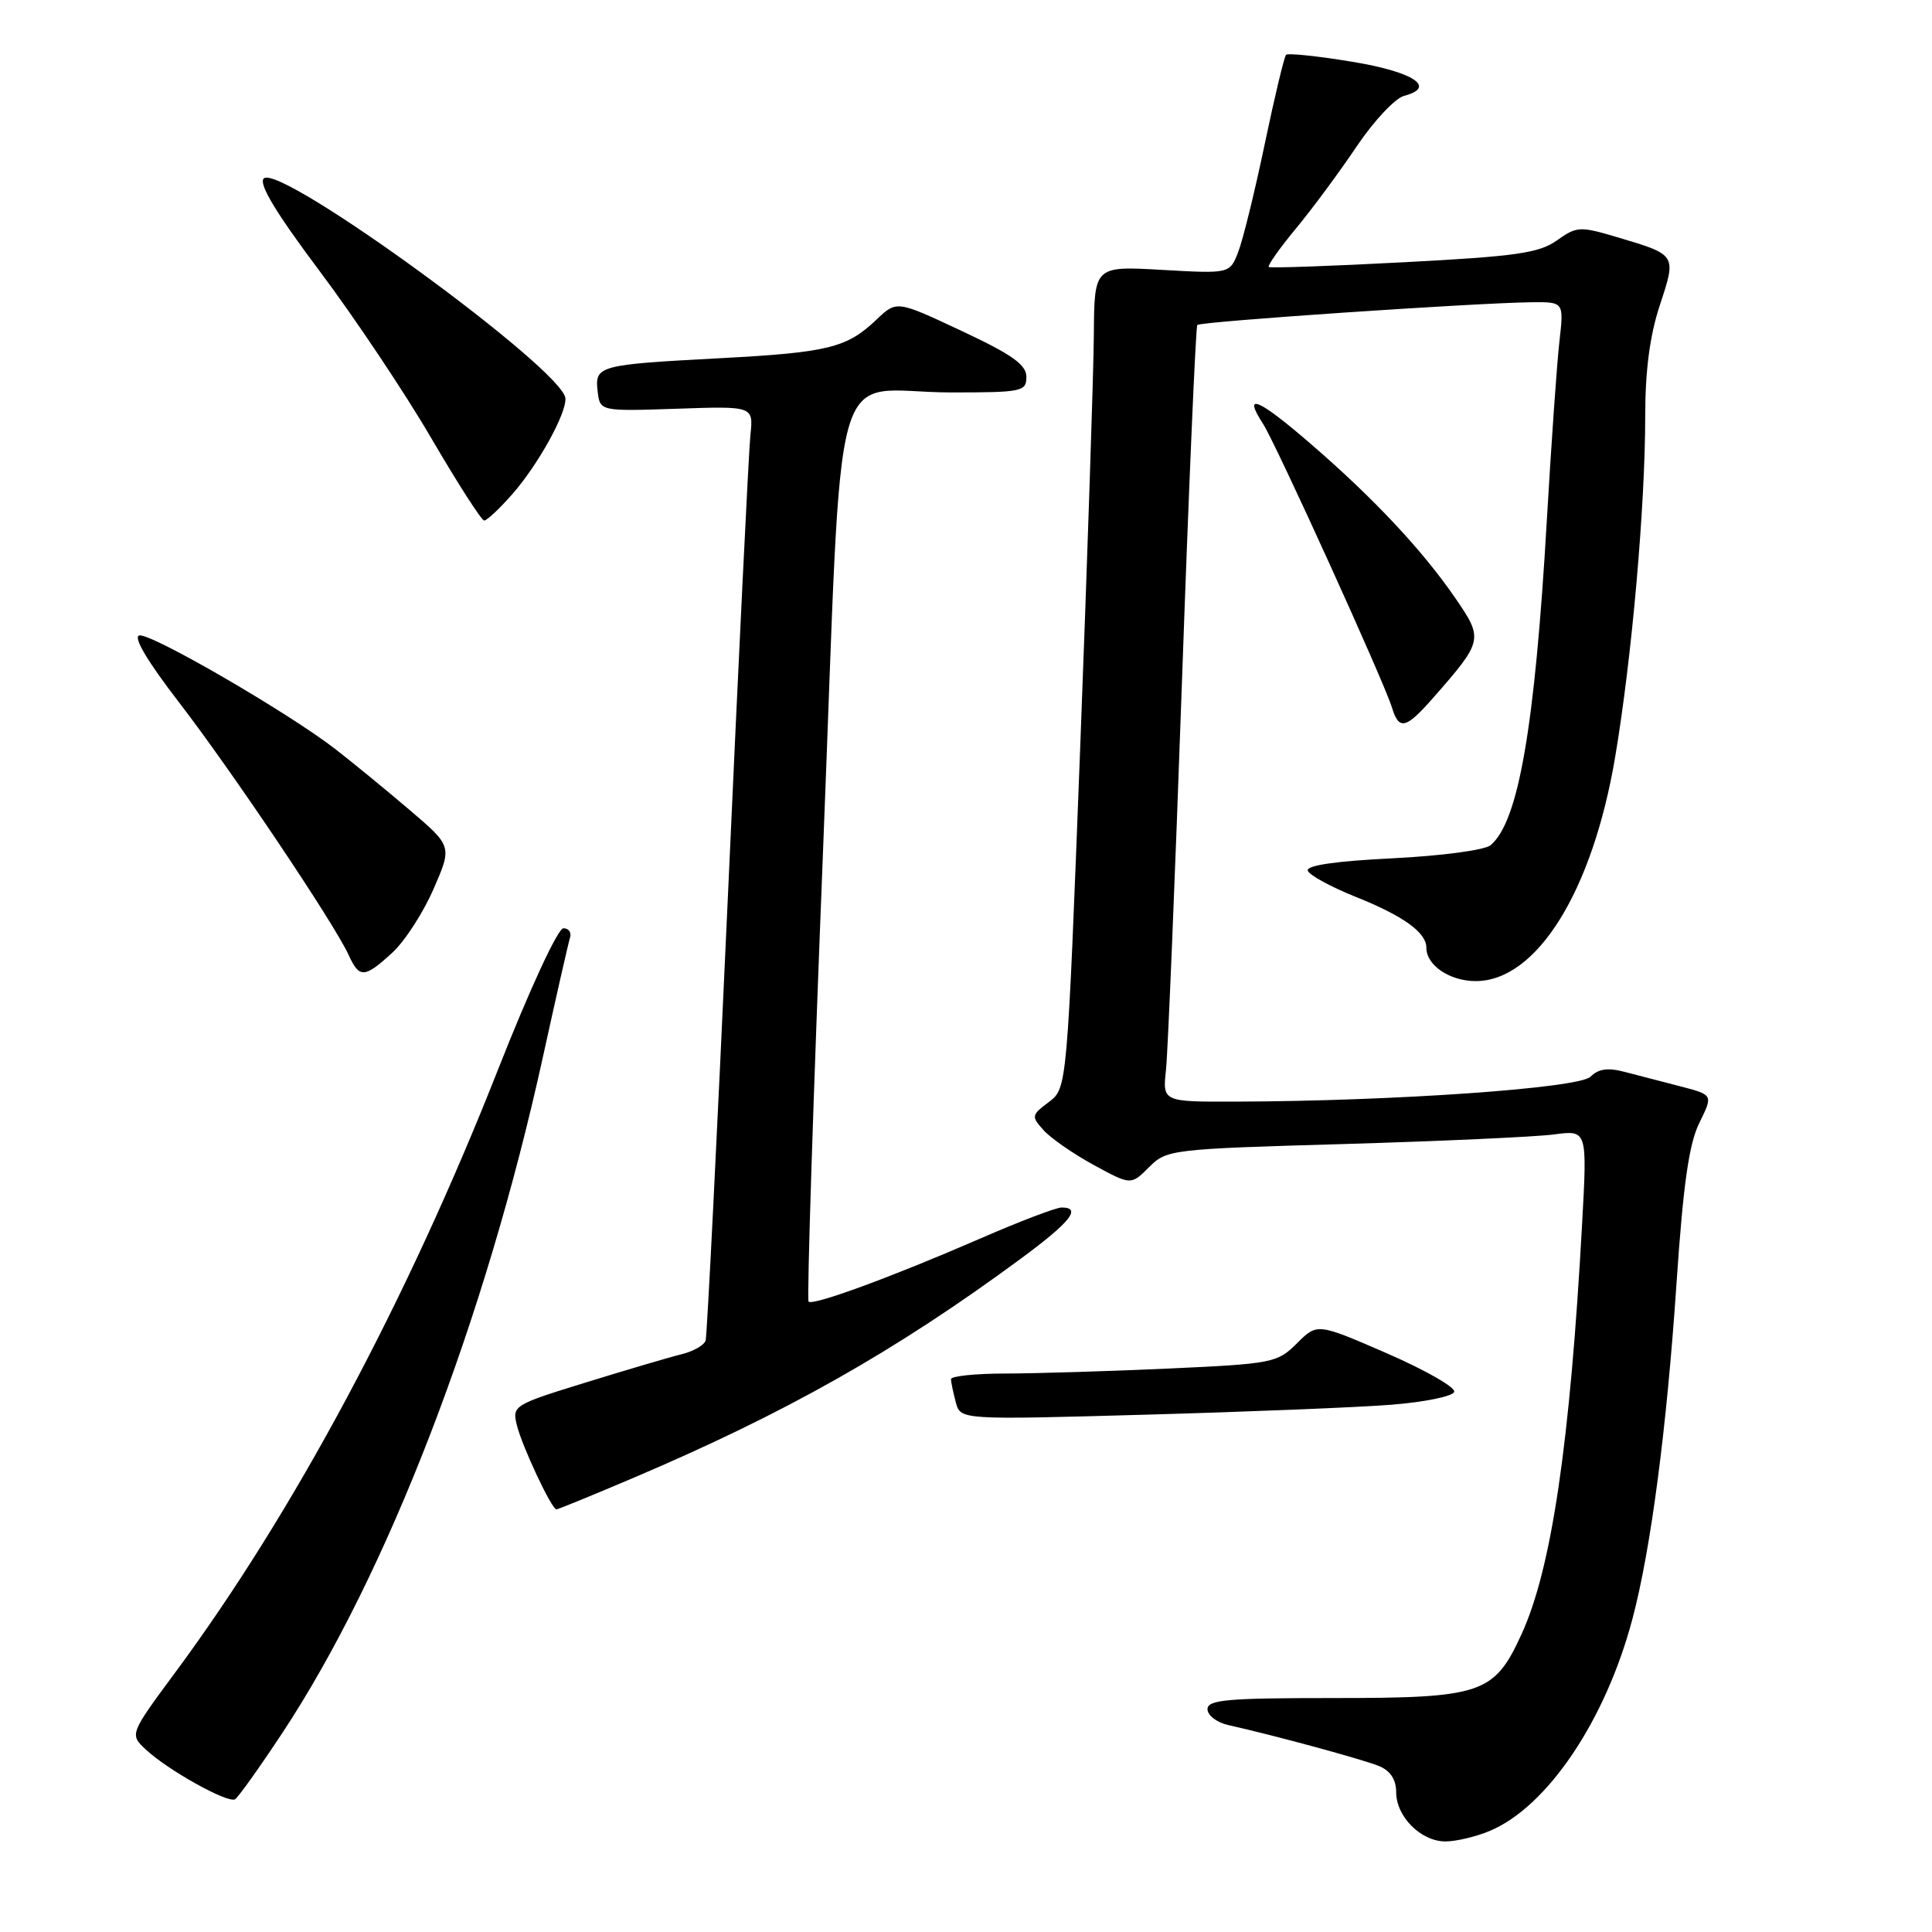<?xml version="1.0" encoding="UTF-8" standalone="no"?>
<!DOCTYPE svg PUBLIC "-//W3C//DTD SVG 1.1//EN" "http://www.w3.org/Graphics/SVG/1.1/DTD/svg11.dtd" >
<svg xmlns="http://www.w3.org/2000/svg" xmlns:xlink="http://www.w3.org/1999/xlink" version="1.1" viewBox="0 0 256 256">
 <g >
 <path fill="currentColor"
d=" M 197.39 242.61 C 205.03 239.42 212.75 227.95 216.31 214.50 C 218.75 205.30 220.85 189.29 222.15 170.00 C 223.04 156.88 223.80 151.57 225.17 148.79 C 227.00 145.08 227.00 145.08 222.75 143.97 C 220.41 143.37 217.08 142.50 215.35 142.05 C 213.06 141.44 211.82 141.61 210.75 142.67 C 209.24 144.19 184.74 145.91 163.77 145.97 C 154.04 146.00 154.04 146.00 154.50 141.75 C 154.75 139.41 155.70 116.35 156.61 90.50 C 157.52 64.65 158.44 43.30 158.65 43.06 C 159.05 42.61 195.24 40.15 202.87 40.05 C 207.23 40.00 207.23 40.00 206.63 45.25 C 206.30 48.14 205.55 58.83 204.96 69.00 C 203.37 96.41 201.20 108.93 197.50 112.00 C 196.72 112.65 190.95 113.41 184.52 113.73 C 176.98 114.10 173.06 114.67 173.29 115.37 C 173.48 115.95 176.31 117.50 179.57 118.81 C 185.95 121.36 189.00 123.55 189.00 125.58 C 189.00 127.91 192.10 130.00 195.54 130.00 C 203.61 130.00 211.00 118.14 214.01 100.35 C 216.22 87.27 218.00 67.10 218.00 55.10 C 218.00 49.09 218.61 44.45 219.94 40.43 C 222.15 33.72 222.20 33.78 214.29 31.43 C 209.34 29.96 208.94 29.98 206.29 31.86 C 203.92 33.54 200.90 33.97 186.00 34.75 C 176.38 35.26 168.33 35.54 168.12 35.38 C 167.92 35.21 169.53 32.92 171.71 30.29 C 173.89 27.66 177.52 22.75 179.78 19.38 C 182.05 16.01 184.87 13.01 186.05 12.70 C 190.43 11.55 187.28 9.51 179.09 8.17 C 174.56 7.42 170.65 7.02 170.41 7.26 C 170.17 7.50 168.89 12.83 167.58 19.10 C 166.27 25.37 164.69 31.80 164.07 33.39 C 162.95 36.27 162.95 36.27 153.97 35.76 C 145.00 35.25 145.00 35.25 144.94 44.38 C 144.90 49.39 144.09 73.91 143.14 98.84 C 141.40 144.19 141.40 144.19 138.98 146.02 C 136.65 147.77 136.63 147.93 138.30 149.78 C 139.26 150.84 142.25 152.91 144.95 154.38 C 149.86 157.05 149.86 157.05 152.25 154.66 C 154.59 152.32 155.13 152.25 178.07 151.59 C 190.96 151.21 203.48 150.64 205.91 150.32 C 210.32 149.73 210.32 149.73 209.64 162.11 C 208.04 191.24 205.60 207.82 201.62 216.52 C 197.98 224.47 196.41 225.00 176.55 225.00 C 162.60 225.00 160.00 225.23 160.00 226.48 C 160.00 227.30 161.24 228.24 162.75 228.58 C 168.93 229.96 180.65 233.15 182.75 234.02 C 184.24 234.64 185.00 235.81 185.00 237.48 C 185.00 240.72 188.29 244.00 191.53 244.00 C 192.92 244.00 195.56 243.38 197.39 242.61 Z  M 37.35 229.72 C 51.31 208.61 64.28 174.96 71.95 140.00 C 73.70 132.03 75.31 124.94 75.53 124.25 C 75.75 123.56 75.36 123.00 74.66 123.00 C 73.92 123.00 70.21 131.02 65.98 141.75 C 53.93 172.34 38.96 200.31 23.33 221.46 C 17.16 229.80 17.16 229.80 19.33 231.83 C 22.28 234.58 30.21 238.99 31.15 238.41 C 31.57 238.15 34.36 234.24 37.35 229.72 Z  M 83.80 195.88 C 104.11 187.25 118.68 179.01 135.25 166.79 C 141.83 161.94 143.38 160.00 140.67 160.00 C 139.94 160.00 135.10 161.84 129.92 164.10 C 118.21 169.19 107.71 173.05 107.14 172.47 C 106.90 172.23 107.76 145.43 109.05 112.91 C 111.78 44.33 109.64 52.00 126.07 52.00 C 135.44 52.00 136.00 51.88 136.00 49.94 C 136.00 48.32 134.12 46.99 127.40 43.84 C 118.81 39.81 118.81 39.81 116.15 42.34 C 112.22 46.09 109.75 46.70 95.49 47.46 C 79.27 48.32 78.80 48.45 79.19 51.84 C 79.50 54.50 79.50 54.50 89.67 54.16 C 99.84 53.81 99.84 53.81 99.43 57.66 C 99.21 59.77 97.86 87.38 96.44 119.00 C 95.01 150.62 93.69 177.00 93.50 177.62 C 93.32 178.24 91.89 179.05 90.33 179.44 C 88.77 179.82 83.08 181.50 77.67 183.17 C 68.04 186.14 67.85 186.26 68.49 188.85 C 69.18 191.66 73.10 200.00 73.73 200.00 C 73.93 200.00 78.47 198.15 83.80 195.88 Z  M 184.42 186.13 C 188.77 185.78 192.50 185.02 192.69 184.43 C 192.89 183.84 188.88 181.55 183.79 179.33 C 174.54 175.31 174.54 175.31 171.85 178.00 C 169.26 180.58 168.65 180.71 154.83 181.34 C 146.95 181.70 137.24 181.99 133.25 182.00 C 129.26 182.00 126.01 182.34 126.01 182.75 C 126.02 183.16 126.31 184.54 126.65 185.82 C 127.27 188.14 127.27 188.14 151.89 187.45 C 165.42 187.07 180.06 186.48 184.42 186.13 Z  M 51.97 126.25 C 53.62 124.74 56.08 120.94 57.44 117.81 C 59.92 112.13 59.92 112.13 54.21 107.27 C 51.07 104.59 46.65 100.98 44.40 99.23 C 38.10 94.37 19.96 83.85 18.46 84.20 C 17.61 84.39 19.52 87.61 23.67 93.00 C 30.65 102.05 44.29 122.36 46.18 126.51 C 47.62 129.66 48.28 129.63 51.97 126.25 Z  M 189.90 92.47 C 196.52 84.93 196.57 84.69 192.87 79.30 C 188.52 72.95 182.04 66.03 173.65 58.79 C 166.71 52.79 164.60 51.91 167.36 56.16 C 169.06 58.79 183.37 90.27 184.44 93.75 C 185.38 96.81 186.27 96.60 189.90 92.47 Z  M 67.89 65.47 C 71.28 61.61 75.05 54.82 74.92 52.79 C 74.69 49.00 37.04 21.56 34.95 23.65 C 34.24 24.36 36.57 28.21 42.35 35.92 C 46.99 42.10 53.65 52.06 57.14 58.05 C 60.64 64.04 63.79 68.95 64.15 68.97 C 64.50 68.99 66.19 67.41 67.89 65.47 Z "/>
</g>
</svg>